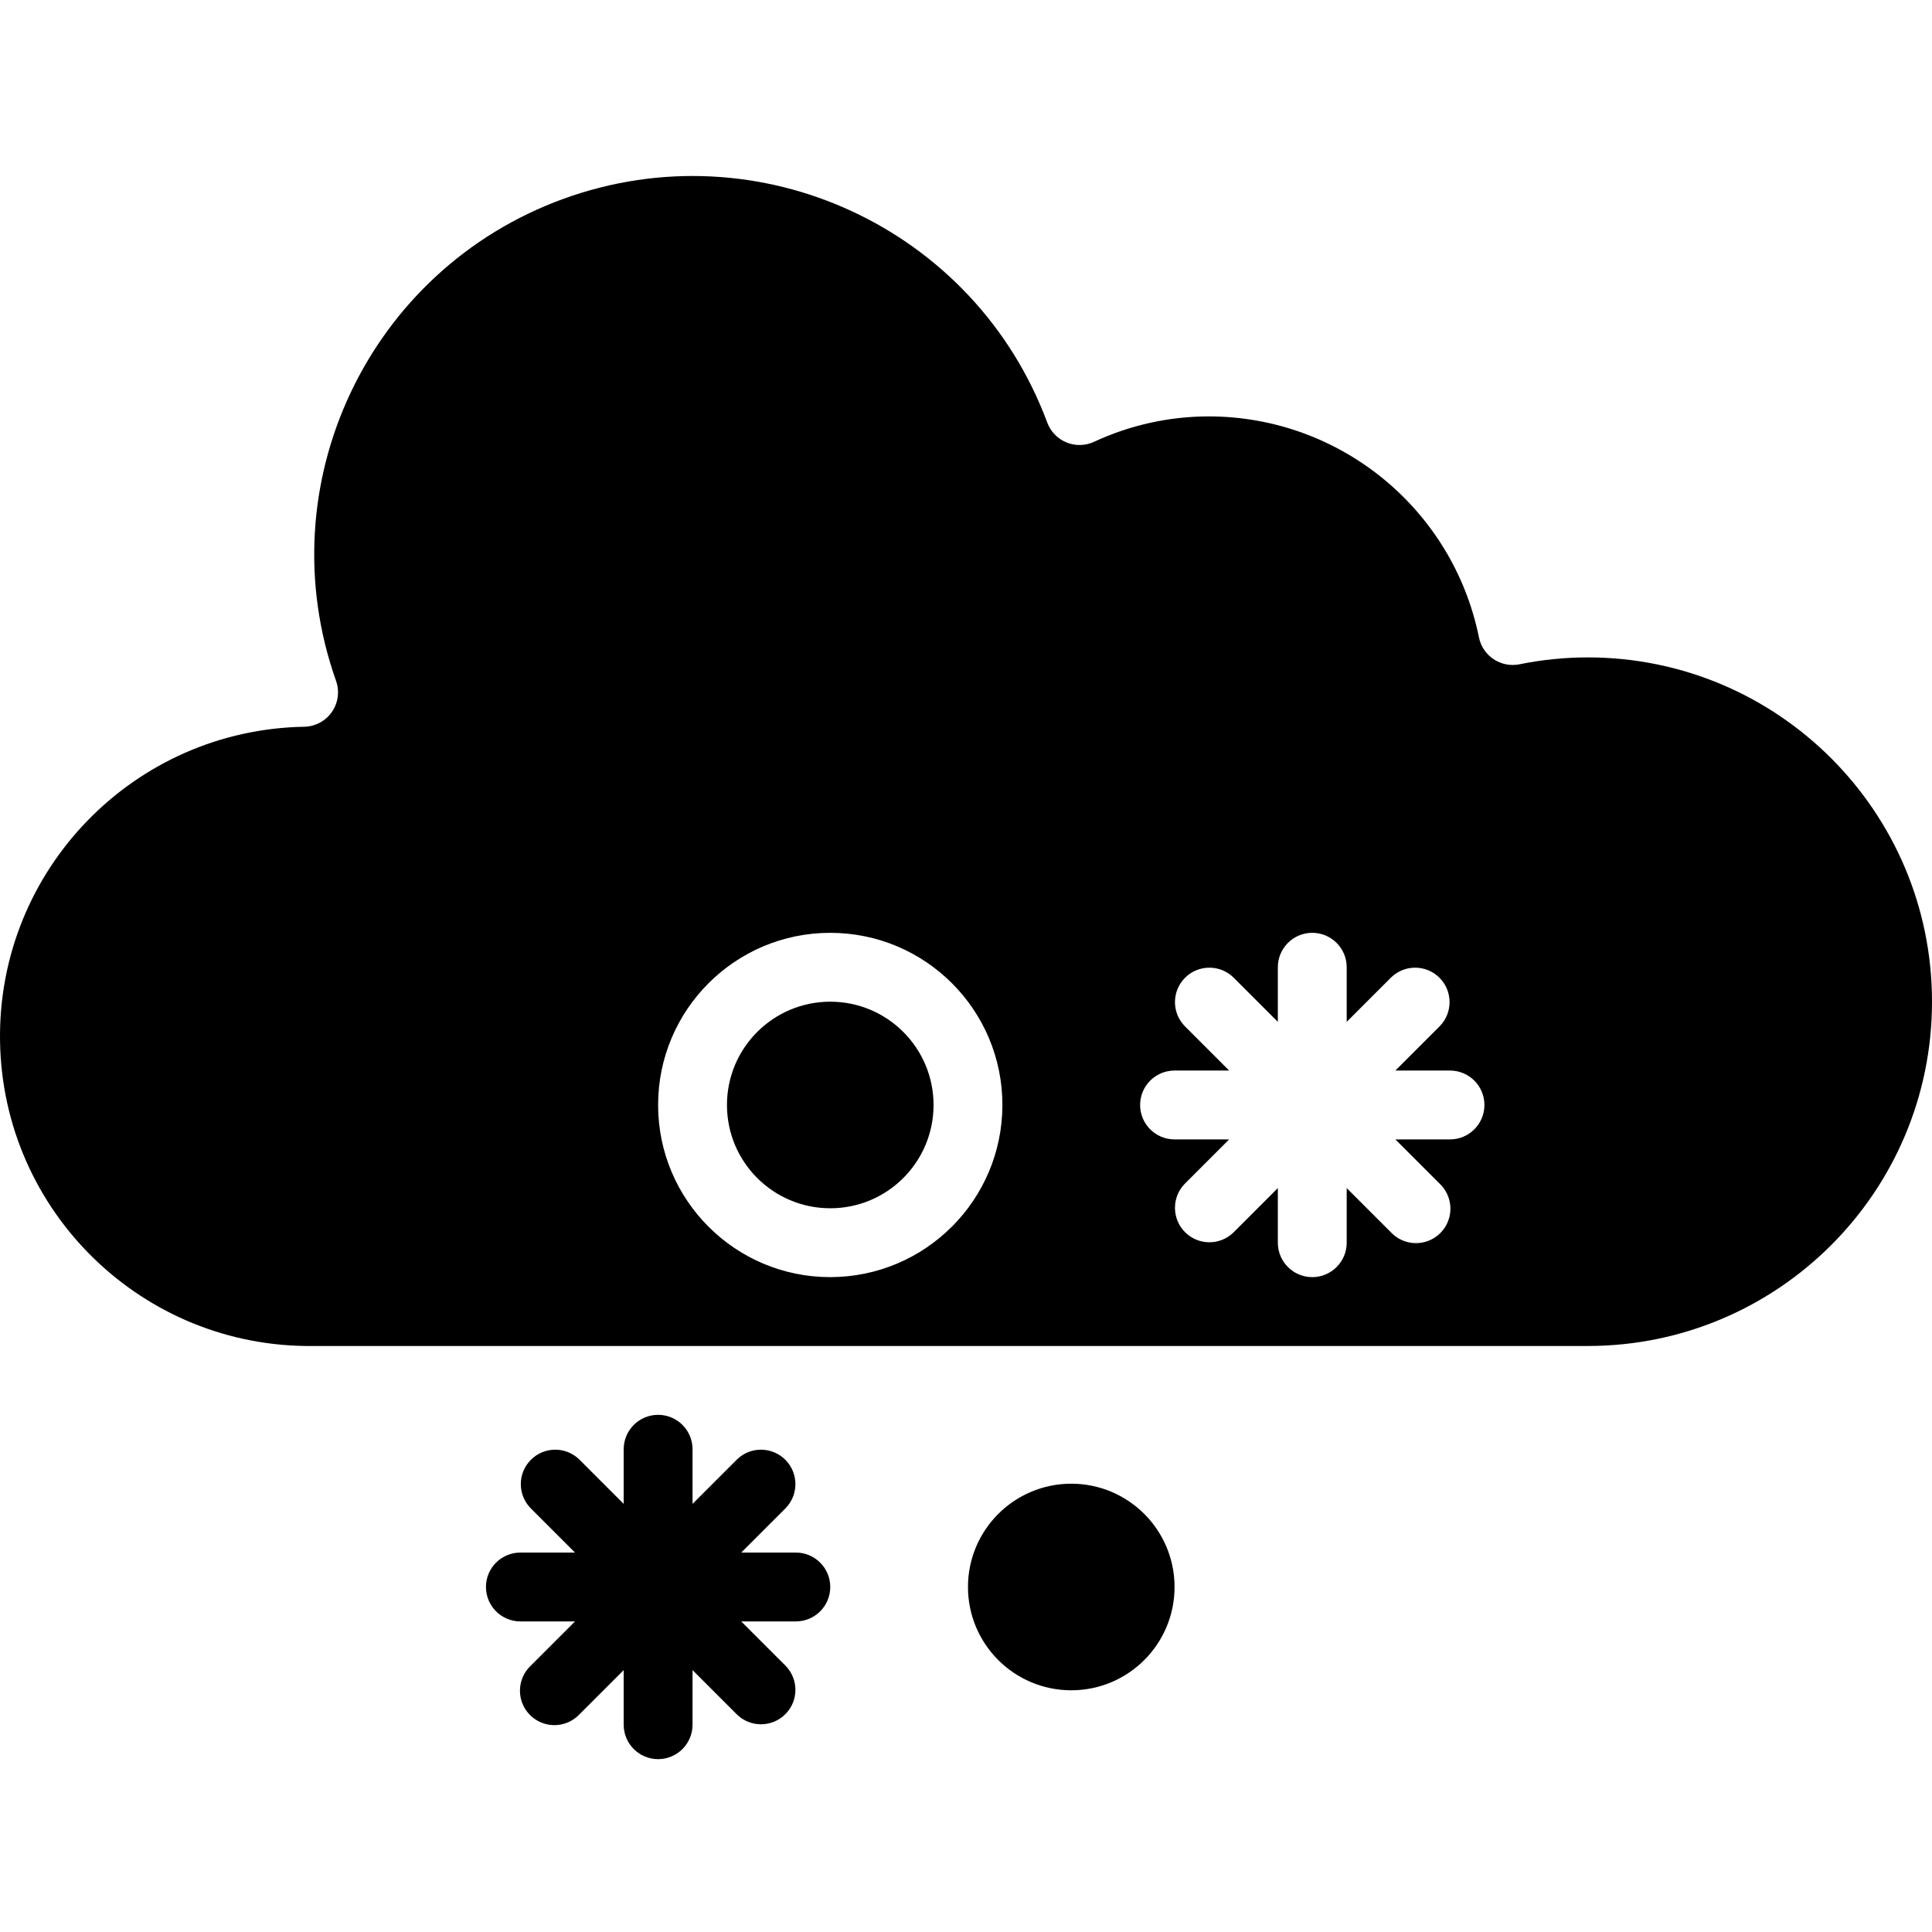 <svg height="448pt" viewBox="0 -40 448.917 448" width="448pt" xmlns="http://www.w3.org/2000/svg"><path d="m272.918 328.293c0 13.254-10.746 24-24 24-13.254 0-24-10.746-24-24 0-13.254 10.746-24 24-24 13.254 0 24 10.746 24 24zm0 0"/><path d="m216.918 216.293c0 13.254-10.746 24-24 24-13.254 0-24-10.746-24-24 0-13.254 10.746-24 24-24 13.254 0 24 10.746 24 24zm0 0"/><path d="m112.918 328.293c0 4.418 3.582 8 8 8h12.688l-10.344 10.344c-2.078 2.008-2.914 4.984-2.184 7.781.734 2.797 2.918 4.98 5.715 5.711 2.797.734 5.773-.102 7.781-2.18l10.344-10.344v12.688c0 4.418 3.582 8 8 8s8-3.582 8-8v-12.688l10.344 10.344c3.137 3.031 8.129 2.988 11.215-.098 3.086-3.086 3.129-8.074.098-11.215l-10.344-10.344h12.688c4.418 0 8-3.582 8-8s-3.582-8-8-8h-12.688l10.344-10.344c3.031-3.141 2.988-8.129-.098-11.215-3.086-3.086-8.078-3.129-11.215-.098l-10.344 10.344v-12.688c0-4.418-3.582-8-8-8s-8 3.582-8 8v12.688l-10.344-10.344c-3.141-3.031-8.129-2.988-11.215.098s-3.129 8.074-.098 11.215l10.344 10.344h-12.688c-4.418 0-8 3.582-8 8zm0 0"/><path d="m368.918 112.293c-5.324.008-10.633.543-15.848 1.602-4.332.871-8.555-1.934-9.426-6.266-6.07-29.832-32.281-51.285-62.727-51.336-9.23 0-18.352 2.02-26.719 5.91-2.027.938-4.348.984-6.41.133-2.059-.848-3.672-2.52-4.449-4.609-16.832-45.258-67.012-68.469-112.398-51.992-45.383 16.48-68.984 66.477-52.863 111.992.855 2.406.512 5.082-.93 7.195-1.445 2.109-3.809 3.406-6.367 3.484-39.691.645-71.363 33.316-70.773 73.008.59 39.695 33.215 71.41 72.91 70.879h296c44.184 0 80-35.816 80-80 0-44.184-35.816-80-80-80zm-176 144c-22.094 0-40-17.91-40-40 0-22.09 17.906-40 40-40 22.09 0 40 17.91 40 40-.027 22.082-17.922 39.973-40 40zm144-32h-12.688l10.344 10.344c2.078 2.008 2.914 4.984 2.18 7.781-.73 2.797-2.914 4.98-5.711 5.711-2.797.734-5.773-.102-7.781-2.18l-10.344-10.344v12.688c0 4.418-3.582 8-8 8s-8-3.582-8-8v-12.688l-10.344 10.344c-3.141 3.031-8.129 2.988-11.215-.098-3.086-3.086-3.129-8.074-.098-11.215l10.344-10.344h-12.688c-4.418 0-8-3.582-8-8s3.582-8 8-8h12.688l-10.344-10.344c-3.031-3.141-2.988-8.129.098-11.215s8.074-3.129 11.215-.098l10.344 10.344v-12.688c0-4.418 3.582-8 8-8s8 3.582 8 8v12.688l10.344-10.344c3.137-3.031 8.129-2.988 11.215.098 3.086 3.086 3.129 8.074.098 11.215l-10.344 10.344h12.688c4.418 0 8 3.582 8 8s-3.582 8-8 8zm0 0"/></svg>